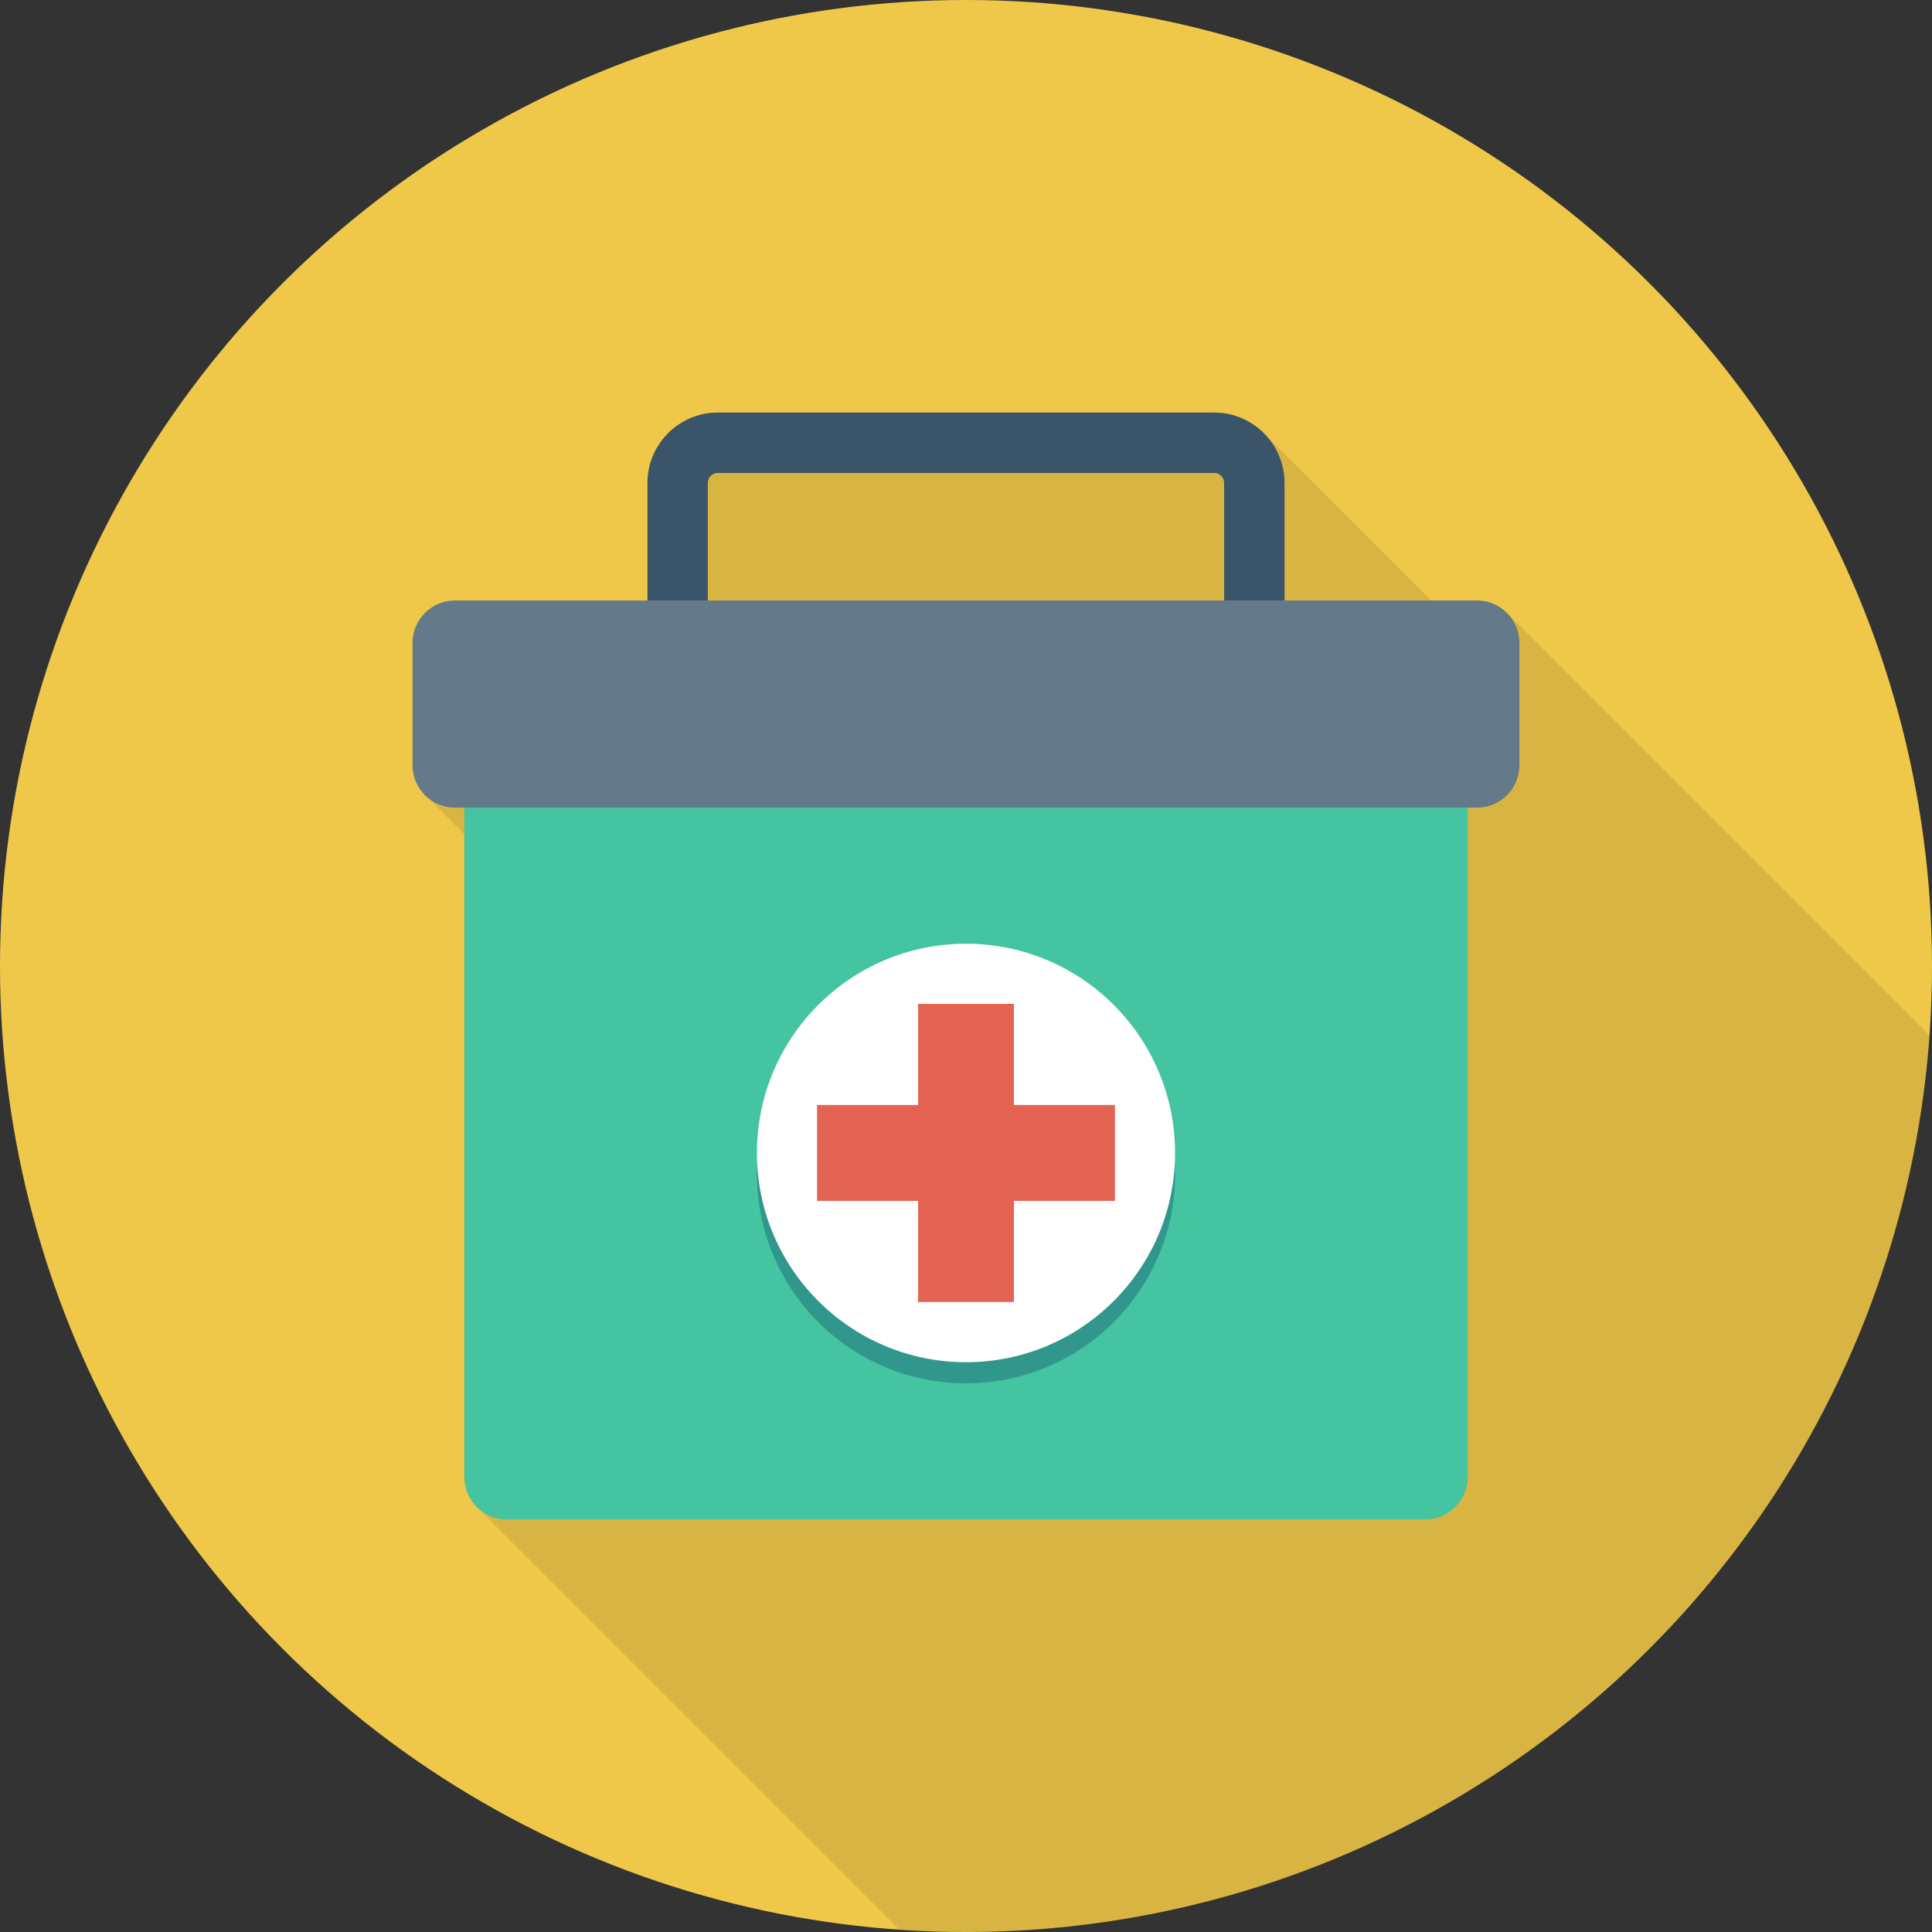 <?xml version="1.0" encoding="iso-8859-1"?>
<!-- Generator: Adobe Illustrator 19.0.0, SVG Export Plug-In . SVG Version: 6.00 Build 0)  -->
<svg version="1.1" id="Capa_1" xmlns="http://www.w3.org/2000/svg" xmlns:xlink="http://www.w3.org/1999/xlink" x="0px" y="0px"
	 viewBox="0 0 491.52 491.52" style="enable-background:new 0 0 491.52 491.52;" xml:space="preserve">
<rect x="0" y="0" width="491.52" height="491.52" fill="#333333" stroke="none"/>
<circle style="fill:#EFC84A;" cx="245.76" cy="245.76" r="245.76"/>
<path style="opacity:0.1;enable-background:new    ;" d="M490.823,263.375L383.514,156.067l-0.002,0.005
	c-1.96-2.029-4.699-3.304-7.755-3.304h-11.664l-42.175-42.175l-0.01,0.029c-3.264-3.474-7.857-5.675-12.967-5.675H182.579
	c-9.83,0-17.869,8.038-17.869,17.92v29.901h-48.947c-5.99,0-10.803,4.863-10.803,10.802v31.13c0,3.345,1.559,6.295,3.962,8.266
	l-0.041,0.017l9.238,9.239v163.572c0,2.919,1.185,5.559,3.085,7.496h-0.001l0.005,0.005c0.059,0.06,0.119,0.121,0.18,0.181
	l107.395,107.395c5.616,0.383,11.263,0.649,16.976,0.649C375.56,491.52,481.782,390.873,490.823,263.375z"/>
<path style="fill:#44C4A1;" d="M118.141,375.77c0,5.959,4.827,10.79,10.781,10.79h233.675c5.955,0,10.783-4.831,10.783-10.79v-170.3
	H118.141V375.77z"/>
<path style="fill:#3A556A;" d="M180.085,122.85c0-1.386,1.13-2.517,2.515-2.517h126.32c1.385,0,2.515,1.131,2.515,2.517v29.933
	h15.36V122.85c0-9.863-8.02-17.89-17.875-17.89H182.6c-9.855,0-17.875,8.027-17.875,17.89v29.933h15.36V122.85z"/>
<path style="fill:#64798A;" d="M375.777,152.782h-48.983h-15.36h-131.35h-15.36h-48.982c-5.954,0-10.783,4.833-10.783,10.791v31.103
	c0,5.96,4.829,10.792,10.783,10.792h2.399H373.38h2.397c5.955,0,10.783-4.832,10.783-10.792v-31.103
	C386.56,157.615,381.732,152.782,375.777,152.782z"/>
<ellipse style="fill:#31978C;" cx="245.76" cy="298.701" rx="53.187" ry="53.233"/>
<ellipse style="fill:#FFFFFF;" cx="245.76" cy="293.325" rx="53.187" ry="53.233"/>
<polygon style="fill:#E56353;" points="283.658,281.121 257.95,281.121 257.95,255.391 233.571,255.391 233.571,281.121 
	207.864,281.121 207.864,305.519 233.571,305.519 233.571,331.248 257.95,331.248 257.95,305.519 283.658,305.519 "/>
<g>
</g>
<g>
</g>
<g>
</g>
<g>
</g>
<g>
</g>
<g>
</g>
<g>
</g>
<g>
</g>
<g>
</g>
<g>
</g>
<g>
</g>
<g>
</g>
<g>
</g>
<g>
</g>
<g>
</g>
</svg>
